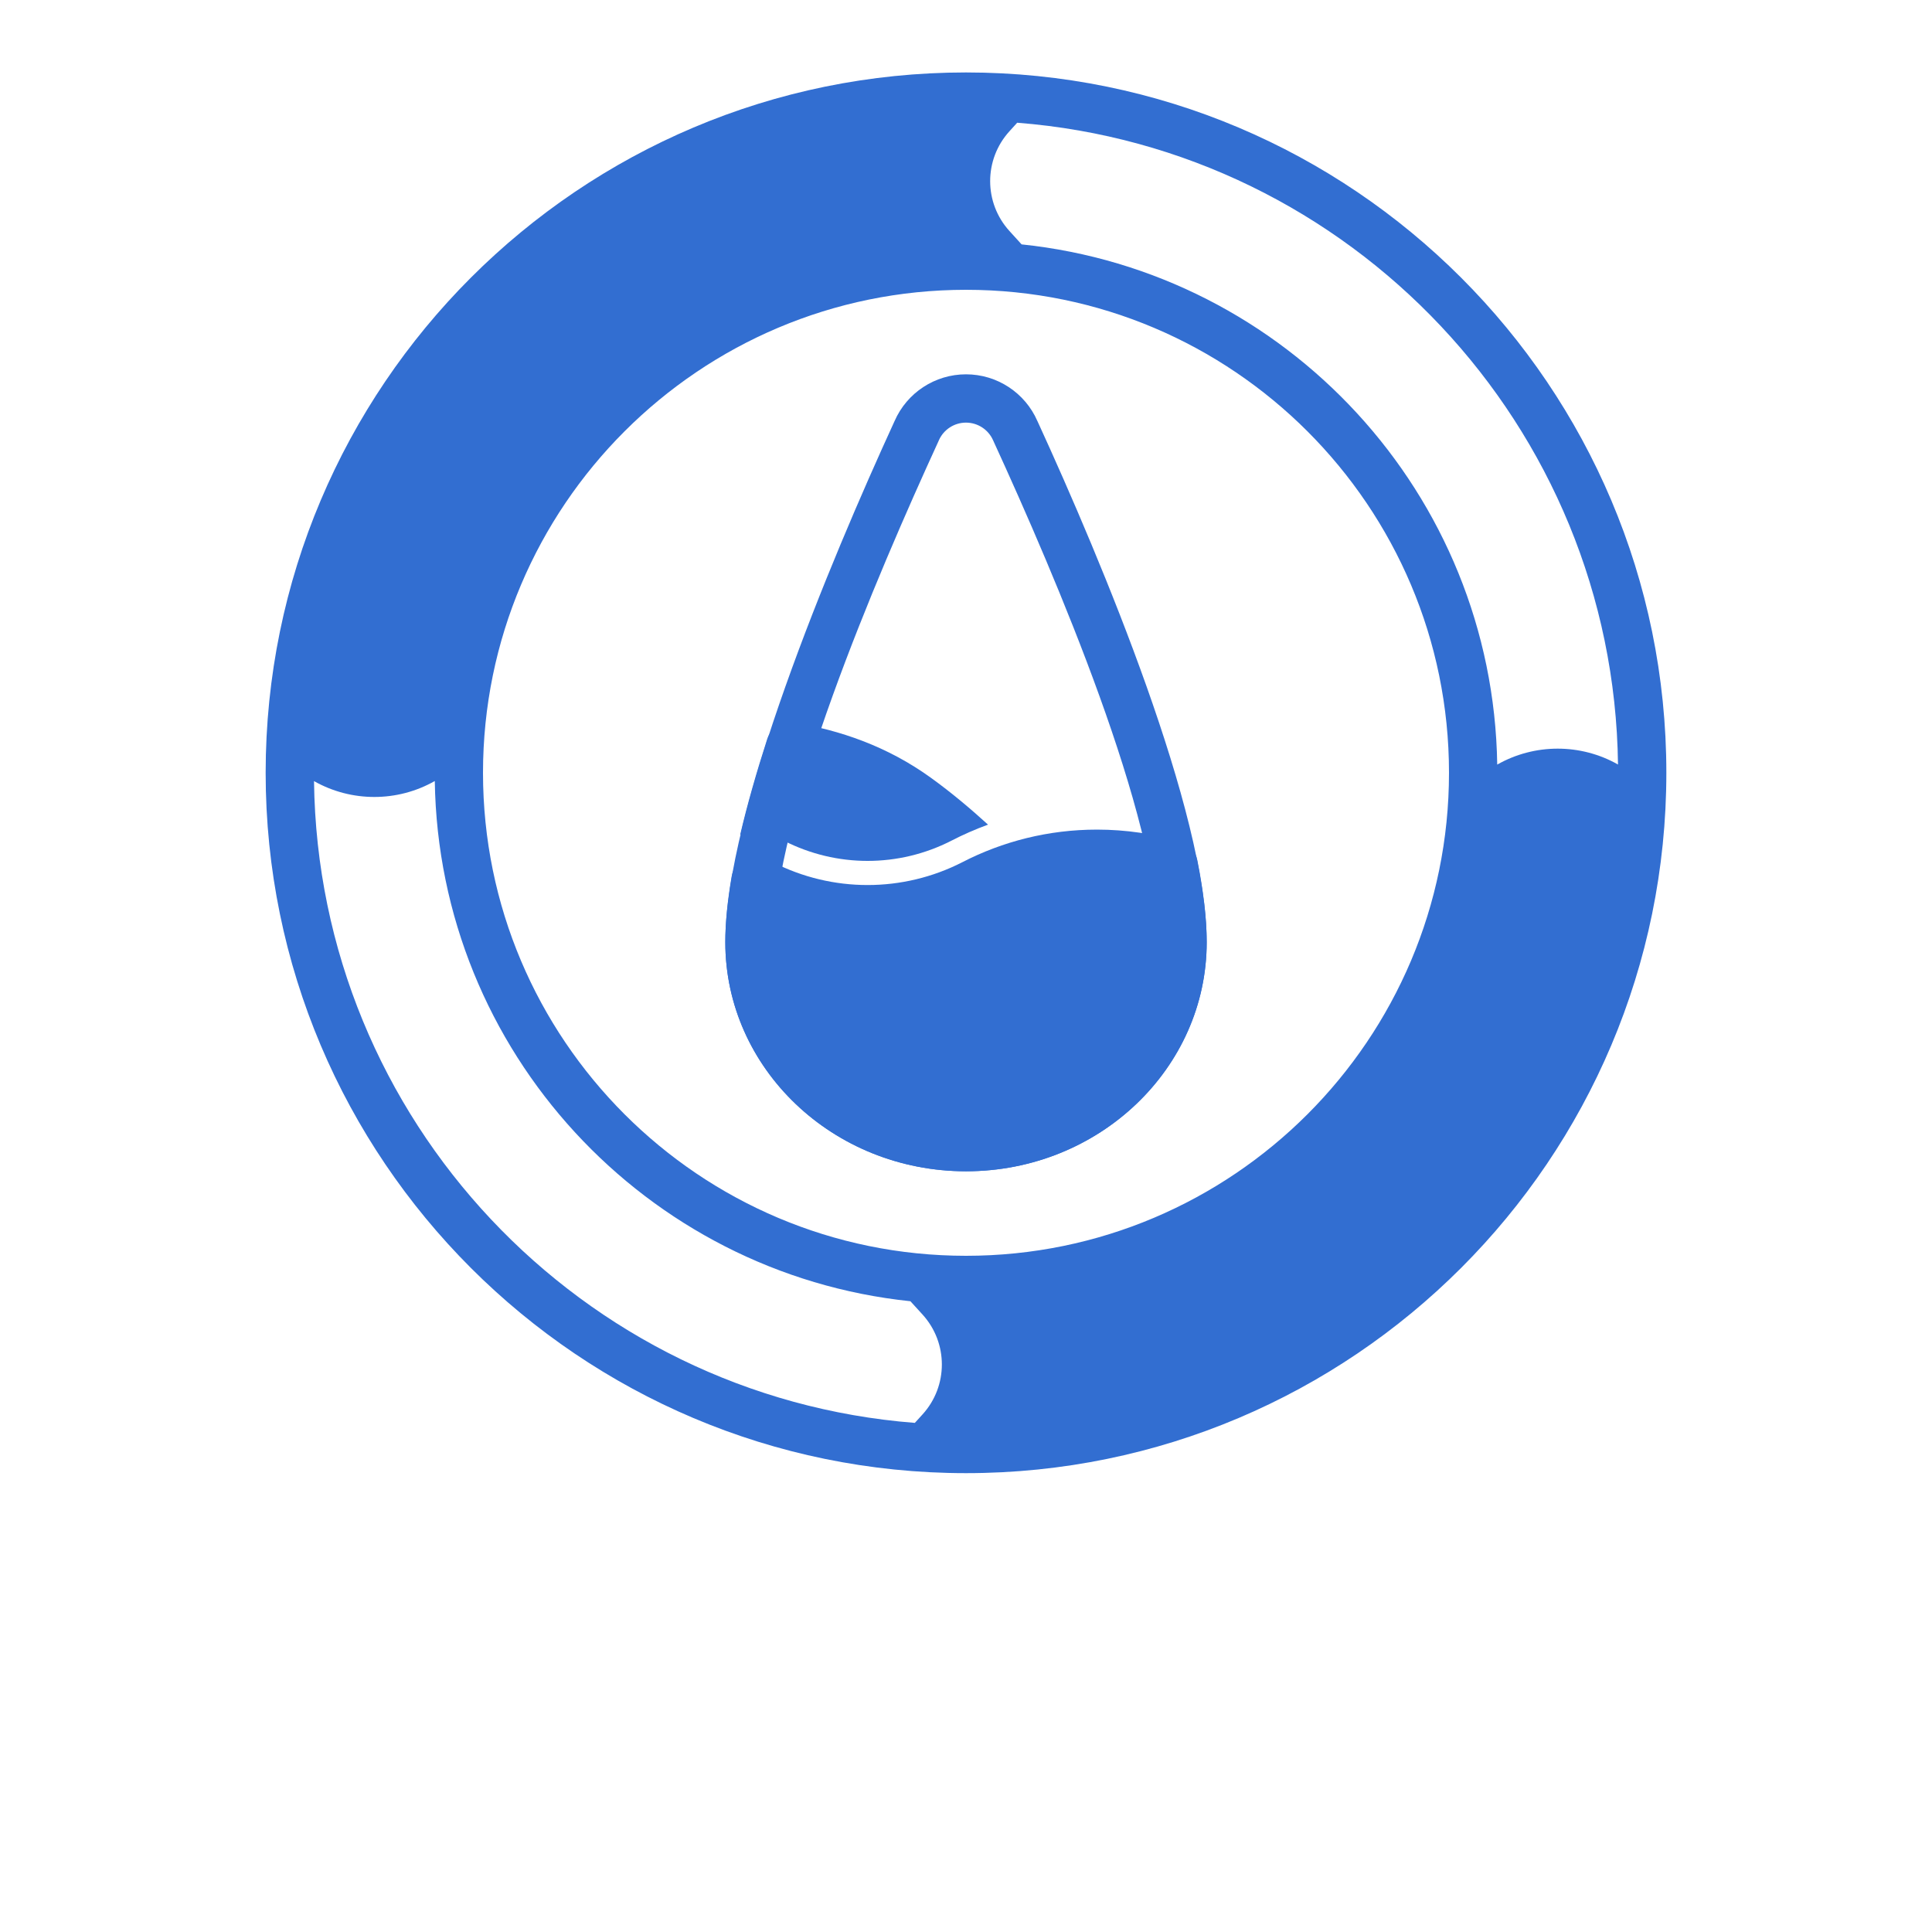 <?xml version="1.0" encoding="UTF-8"?>
<svg width="64pt" height="64pt" version="1.1" fill="#326ED1" viewBox="0 0 700 700" xmlns="http://www.w3.org/2000/svg" xmlns:xlink="http://www.w3.org/1999/xlink">

 <g>
  <path d="m375.88 152.58c-4.488-10.297-14.648-16.957-25.883-16.957s-21.395 6.66-25.883 16.949c-23.598 51.422-61.32 141.79-61.32 188.8 0 45.676 38.945 83.004 87.203 83.004 48.266 0 87.211-37.328 87.211-83.004 0-47.004-37.73-137.38-61.328-188.8zm-16.02 7.035c0.027 0.062 0.051 0.121 0.078 0.184 22.715 49.48 59.77 136.31 59.77 181.57 0 36.285-31.367 65.504-69.711 65.504s-69.703-29.215-69.703-65.504c0-45.266 37.047-132.09 59.762-181.57 0.027-0.062 0.051-0.121 0.078-0.191 1.699-3.93 5.574-6.484 9.859-6.484 4.289 0 8.164 2.555 9.859 6.492z" fill-rule="evenodd"/>
  <path d="m350 26.25c-140.05 0-253.75 113.7-253.75 253.75s113.7 253.75 253.75 253.75 253.75-113.7 253.75-253.75-113.7-253.75-253.75-253.75zm-192.47 256.73c-13.535 7.691-30.215 7.699-43.758 0.027 1.539 122.79 96.934 223.12 217.69 232.53l2.809-3.09c9.309-10.246 9.309-25.891 0-36.145l-4.41-4.84c-95.82-9.984-170.84-90.387-172.33-188.48zm192.47-177.98c96.582 0 175 78.418 175 175s-78.418 175-175 175-175-78.418-175-175 78.418-175 175-175zm18.543-60.531-2.801 3.09c-9.32 10.246-9.32 25.891 0 36.145l4.402 4.84c95.812 9.977 170.84 90.379 172.33 188.48 13.535-7.691 30.223-7.699 43.758-0.027-1.539-122.8-96.941-223.14-217.69-232.53z" fill-rule="evenodd"/>
  <path d="m277.52 311.15c-2.477-1.199-5.371-1.164-7.812 0.098-2.441 1.262-4.156 3.598-4.621 6.301-1.488 8.715-2.293 16.738-2.293 23.828 0 45.676 38.945 83.004 87.203 83.004 48.266 0 87.211-37.328 87.211-83.004 0-8.664-1.215-18.734-3.394-29.734-0.641-3.195-2.984-5.766-6.098-6.695-9.59-2.836-19.75-4.367-30.258-4.367-17.578 0-34.176 4.269-48.809 11.82-21.543 11.016-47.059 11.016-68.602 0.008-0.812-0.422-1.672-0.848-2.527-1.262z" fill-rule="evenodd"/>
  <path d="m268.18 302.43c4.297-1.434 9.012-1.156 13.152 0.84l2.711 1.355c19.039 9.73 41.59 9.73 60.629-0.008 4.289-2.215 8.734-4.164 13.309-5.836-6.484-5.898-13.328-11.656-20.668-16.957-15.883-11.488-33.285-17.359-49.648-19.977-4.262-0.684-8.383 1.848-9.703 5.949-3.875 12.004-7.227 23.695-9.781 34.633z" fill-rule="evenodd"/>
  <use x="70" y="691.25" xlink:href="#n"/>
  <use x="102.109" y="691.25" xlink:href="#h"/>
  <use x="123.684" y="691.25" xlink:href="#a"/>
  <use x="153.355" y="691.25" xlink:href="#c"/>
  <use x="182.879" y="691.25" xlink:href="#g"/>
  <use x="203.793" y="691.25" xlink:href="#a"/>
  <use x="233.465" y="691.25" xlink:href="#b"/>
  <use x="280.012" y="691.25" xlink:href="#f"/>
  <use x="311.328" y="691.25" xlink:href="#e"/>
  <use x="355.078" y="691.25" xlink:href="#d"/>
  <use x="380.543" y="691.25" xlink:href="#c"/>
  <use x="410.066" y="691.25" xlink:href="#m"/>
  <use x="429.102" y="691.25" xlink:href="#b"/>
  <use x="460.418" y="691.25" xlink:href="#a"/>
  <use x="490.09" y="691.25" xlink:href="#l"/>
  <use x="516.129" y="691.25" xlink:href="#k"/>
  <use x="531.125" y="691.25" xlink:href="#j"/>
  <use x="562.445" y="691.25" xlink:href="#i"/>
 </g>
</svg>

